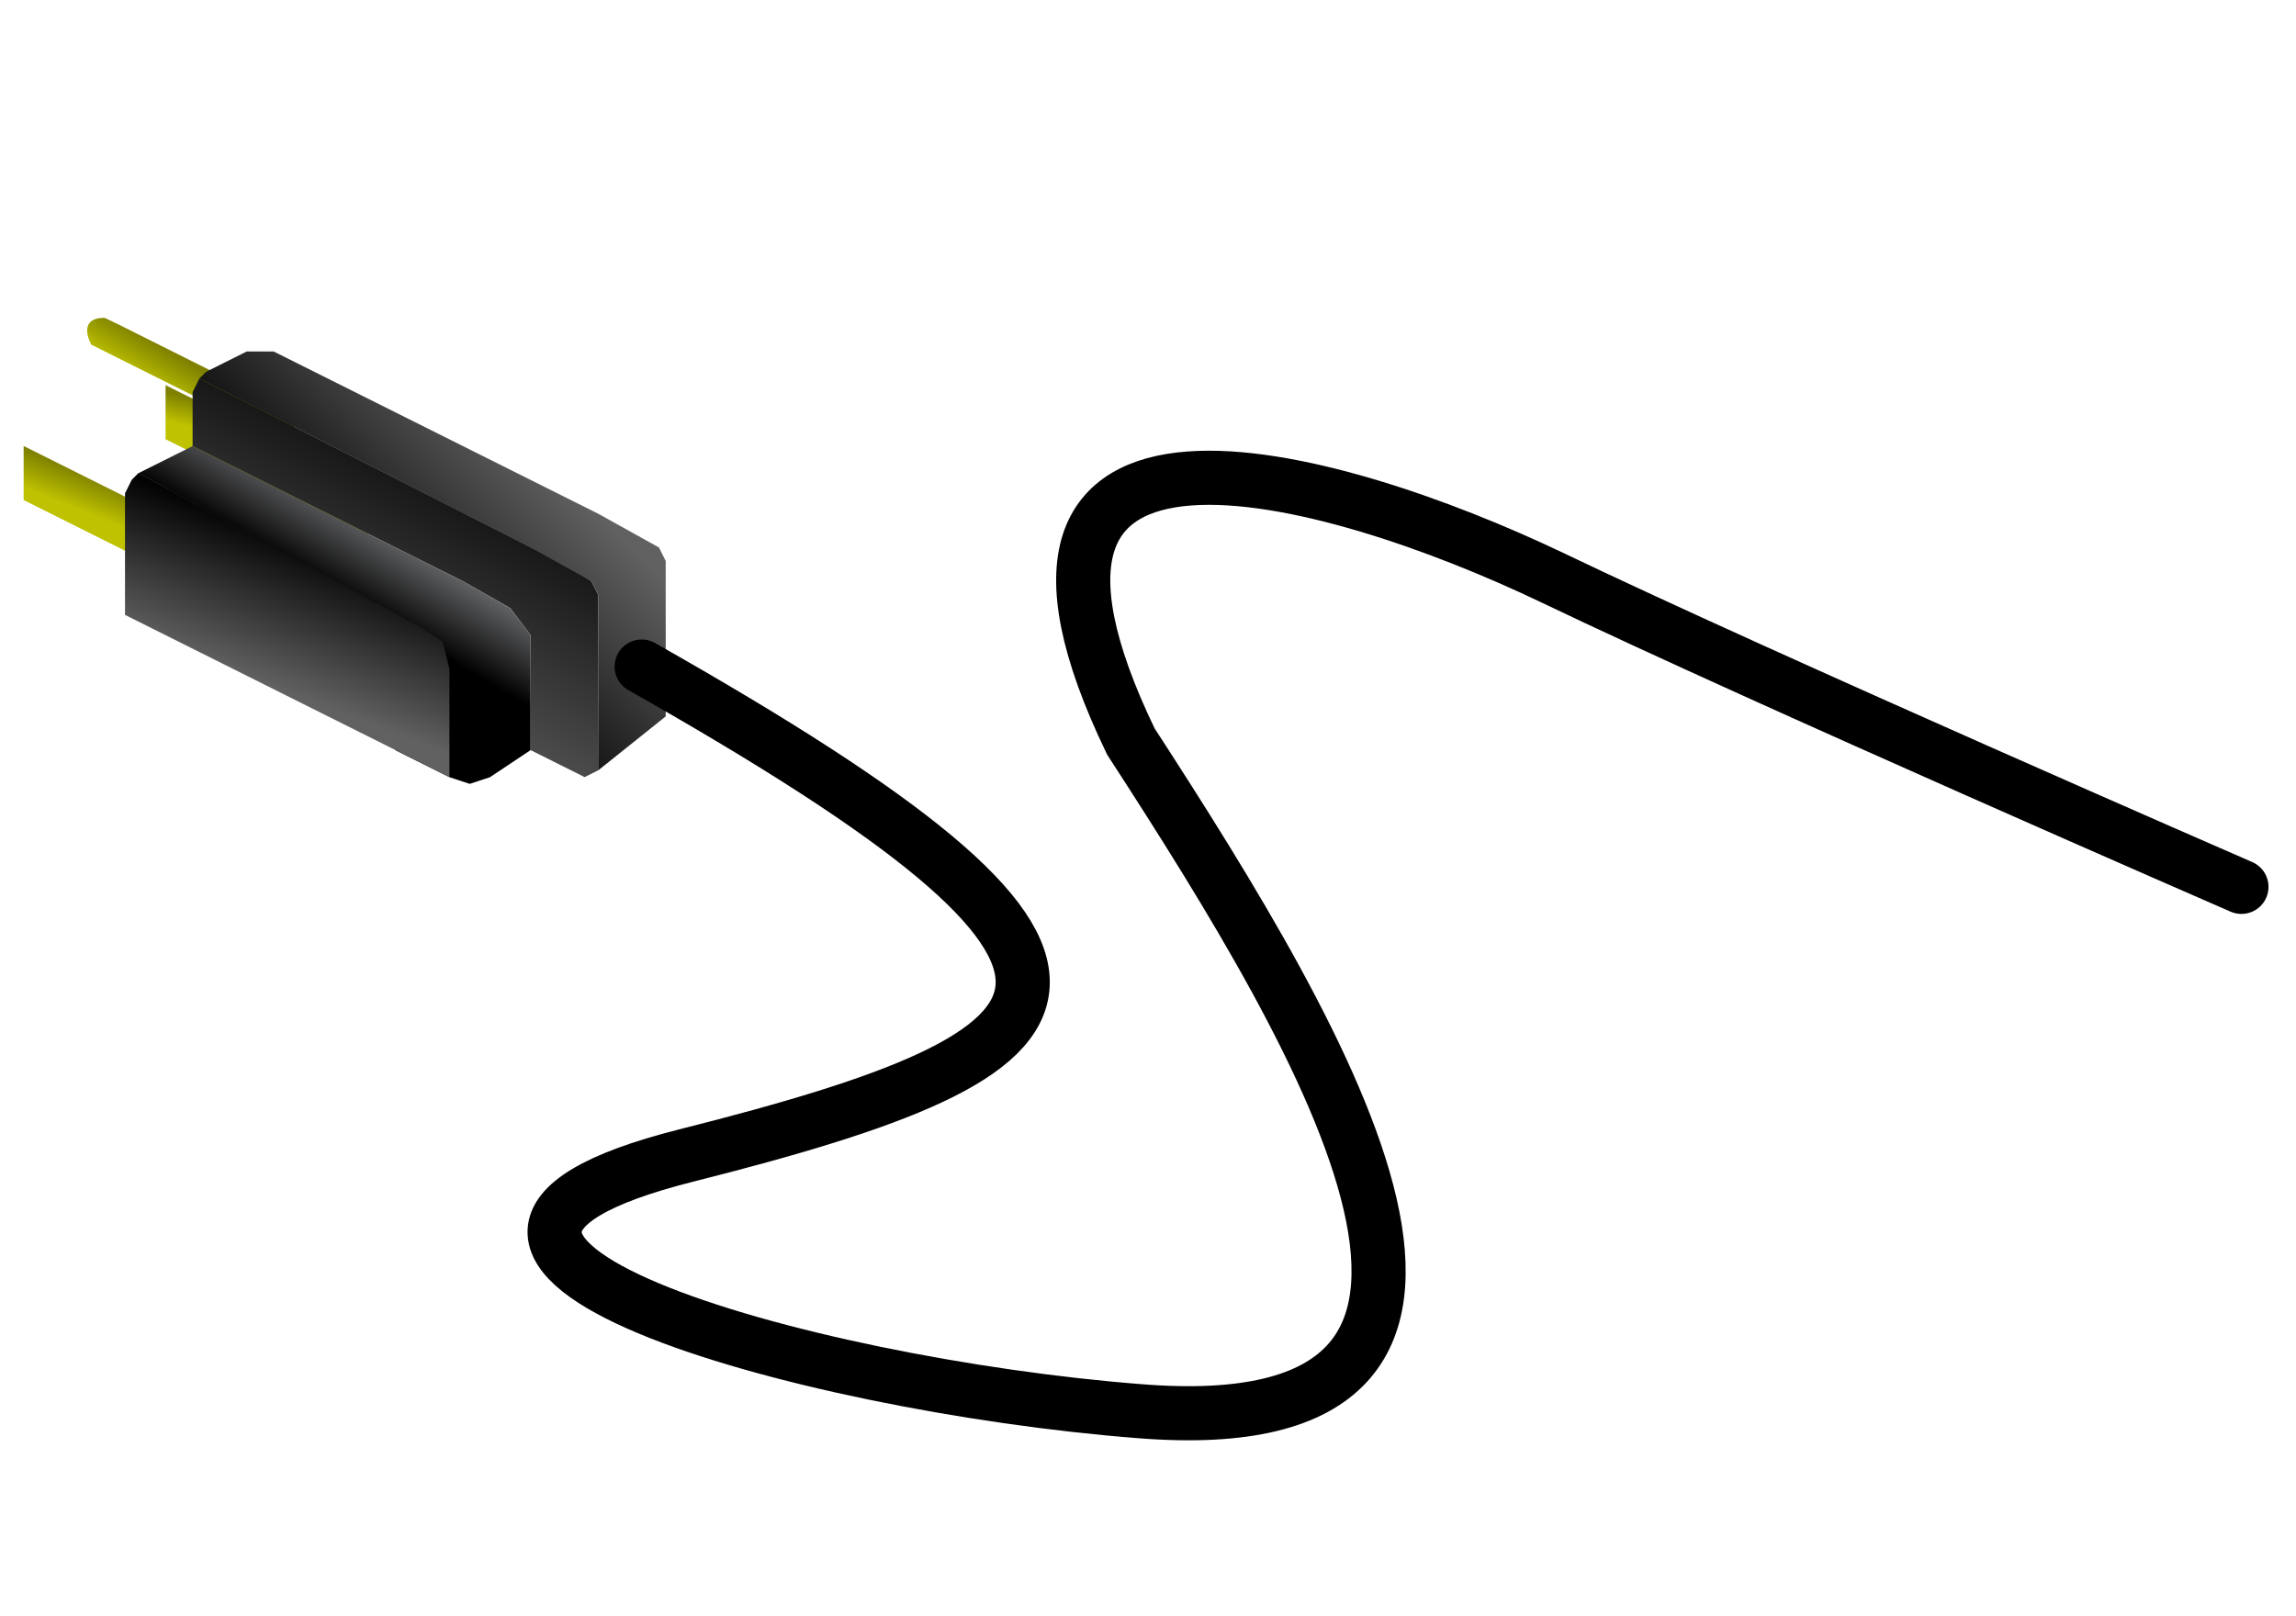 <?xml version="1.0" encoding="UTF-8" standalone="no"?>
<svg
   viewBox="0 0 472.441 332.598"
   version="1.1"
   id="svg45"
   sodipodi:docname="plug.svg"
   width="125mm"
   height="88mm"
   inkscape:version="1.2.2 (732a01da63, 2022-12-09)"
   xmlns:inkscape="http://www.inkscape.org/namespaces/inkscape"
   xmlns:sodipodi="http://sodipodi.sourceforge.net/DTD/sodipodi-0.dtd"
   xmlns:xlink="http://www.w3.org/1999/xlink"
   xmlns="http://www.w3.org/2000/svg"
   xmlns:svg="http://www.w3.org/2000/svg">
  <sodipodi:namedview
     id="namedview47"
     pagecolor="#505050"
     bordercolor="#eeeeee"
     borderopacity="1"
     inkscape:showpageshadow="0"
     inkscape:pageopacity="0"
     inkscape:pagecheckerboard="0"
     inkscape:deskcolor="#505050"
     showgrid="false"
     inkscape:zoom="2.308409"
     inkscape:cx="271.39904"
     inkscape:cy="157.03456"
     inkscape:current-layer="svg45"
     inkscape:document-units="mm" />
  <defs
     id="defs23">
    <linearGradient
       id="a">
      <stop
         stop-color="#bec200"
         offset="0"
         id="stop2" />
      <stop
         stop-color="#7f8100"
         offset="1"
         id="stop4" />
    </linearGradient>
    <linearGradient
       id="b">
      <stop
         offset="0"
         id="stop7" />
      <stop
         stop-color="#616161"
         offset="1"
         id="stop9" />
    </linearGradient>
    <linearGradient
       id="e"
       x1="373"
       x2="383"
       y1="379.36"
       y2="362.36"
       gradientUnits="userSpaceOnUse">
      <stop
         offset="0"
         id="stop12" />
      <stop
         stop-color="#aaacaf"
         offset="1"
         id="stop14" />
    </linearGradient>
    <linearGradient
       id="i"
       x1="359"
       x2="360"
       y1="359.36"
       y2="355.36"
       gradientUnits="userSpaceOnUse"
       xlink:href="#a" />
    <linearGradient
       id="h"
       x1="352"
       x2="355"
       y1="352.36"
       y2="347.36"
       gradientUnits="userSpaceOnUse"
       xlink:href="#a" />
    <linearGradient
       id="g"
       x1="342"
       x2="344"
       y1="371.36"
       y2="366.36"
       gradientUnits="userSpaceOnUse"
       xlink:href="#a" />
    <linearGradient
       id="f"
       x1="405"
       x2="382"
       y1="360.36"
       y2="406.36"
       gradientUnits="userSpaceOnUse"
       xlink:href="#b" />
    <linearGradient
       id="d"
       x1="370"
       x2="395"
       y1="372.36"
       y2="347.36"
       gradientUnits="userSpaceOnUse"
       xlink:href="#b" />
    <linearGradient
       id="c"
       x1="378"
       x2="370"
       y1="376.36"
       y2="397.36"
       gradientUnits="userSpaceOnUse"
       xlink:href="#b" />
  </defs>
  <g
     transform="matrix(4.266,0,0,4.266,-2031.939,-748.647)"
     id="g43">
    <g
       transform="matrix(0.326,0,0,0.326,368.24,78.878)"
       id="g39">
      <path
         d="m 356,353.36 30,15 v 8 l -30,-15 z"
         fill="url(#i)"
         id="path25"
         style="fill:url(#i)" />
      <path
         d="m 347,343.4 2.112,1.018 25.888,12.944 v 5 l -28,-14 -2,-1 c -1,-2 -1,-4 2,-3.962 z"
         fill="url(#h)"
         id="path27"
         style="fill:url(#h)" />
      <path
         d="m 335,362.36 30,15 v 8 l -30,-15 z"
         fill="url(#g)"
         id="path29"
         style="fill:url(#g)" />
      <path
         d="m 361,352.38 -1,2 v 8 l 40,20 7,3.987 3,4 v 17 l 8,4 2,-1 v -25.987 l -1,-2 -3,-2 -55,-28 z"
         fill="url(#f)"
         id="path31"
         style="fill:url(#f)" />
      <path
         d="m 360,362.38 -8,4 38,21 v 20 l 8,4 3,0.987 3,-0.987 6,-4 v -17 l -3,-4 -7,-4 z"
         fill="url(#e)"
         id="path33"
         style="fill:url(#e)" />
      <path
         d="m 368,348.38 -6,3 -1,1 49,25 9,5 1,2 v 26 l 10,-8 v -23 l -1,-2 -9,-5 -48,-24 z"
         fill="url(#d)"
         id="path35"
         style="fill:url(#d)" />
      <path
         d="m 352,366.36 42,23 3,2 1,4 v 16 l -48,-24 v -18 l 1,-2 z"
         fill="url(#c)"
         id="path37"
         style="fill:url(#c)" />
    </g>
    <path
       d="m 507.26,207.65 c 25.934,14.667 22.362,18.496 2.126,23.596 -17.643,4.464 5.527,11.054 21.895,12.329 20.607,1.649 9.179,-17.507 -0.425,-32.311 -8.716,-18.069 9.398,-13.14 20.407,-7.865 10.203,4.889 33.161,14.88 33.161,14.88"
       fill="none"
       stroke="#000000"
       stroke-linecap="round"
       stroke-width="2.611"
       id="path41" />
  </g>
</svg>
